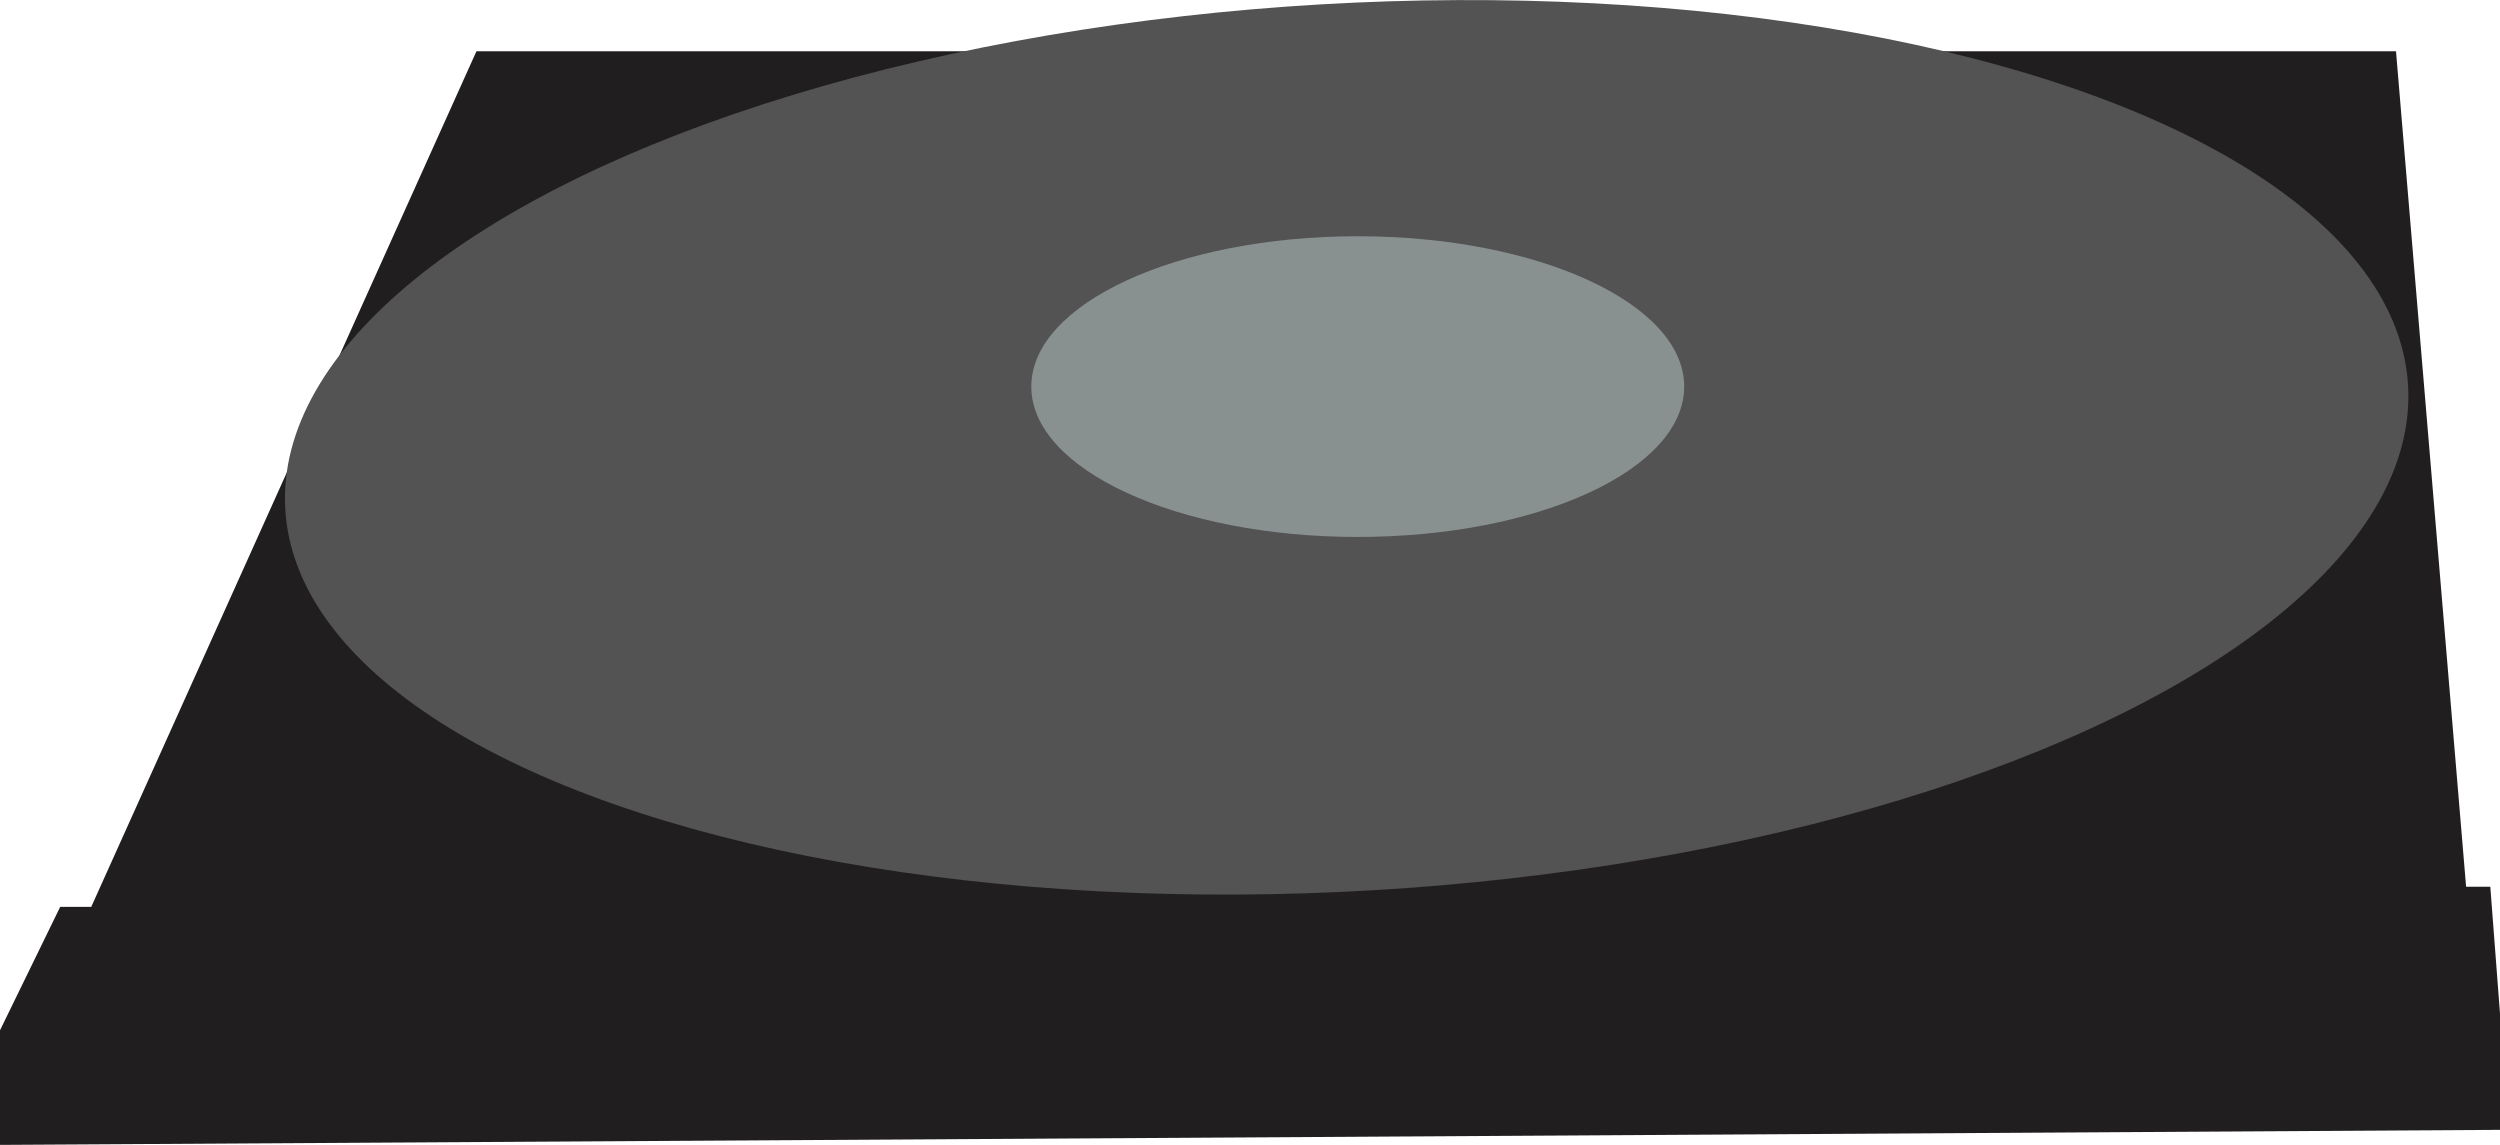 <svg id="Layer_1" data-name="Layer 1" xmlns="http://www.w3.org/2000/svg" viewBox="0 0 500 228.98"><defs><style>.cls-1{fill:#211e1f;}.cls-2{fill:#535353;}.cls-3{fill:#899090;}</style></defs><polygon class="cls-1" points="95.29 10.25 18.25 181.37 12.04 181.37 0 206.06 0 228.98 500 225.97 500 202.71 498.06 177.35 493.22 177.35 479.2 10.25 95.29 10.25"/><ellipse class="cls-2" cx="269.34" cy="360.48" rx="212.64" ry="88.74" transform="translate(-20.55 -254.71) rotate(-3.34)"/><ellipse class="cls-3" cx="271.55" cy="77.32" rx="65.29" ry="30.07"/></svg>